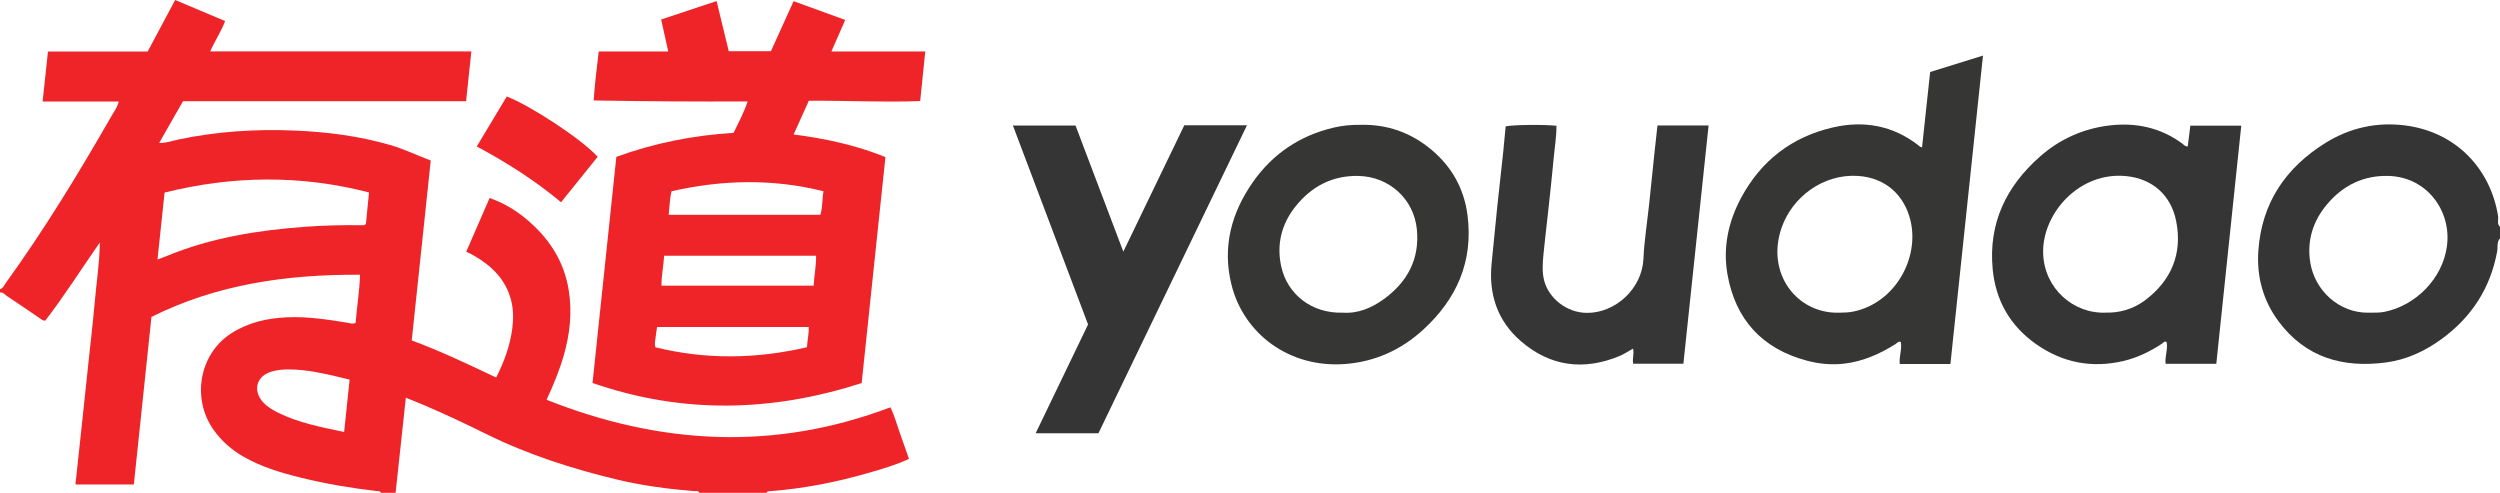 <?xml version="1.0" encoding="iso-8859-1"?>
<!-- Generator: Adobe Illustrator 27.0.0, SVG Export Plug-In . SVG Version: 6.00 Build 0)  -->
<svg version="1.1" id="Layer_1" xmlns="http://www.w3.org/2000/svg" xmlns:xlink="http://www.w3.org/1999/xlink" x="0px" y="0px"
	 viewBox="0 0 1523 300.205" style="enable-background:new 0 0 1523 300.205;" xml:space="preserve">
<g>
	<path style="fill:#EE2428;" d="M0,176.205c1.916-0.616,2.55-2.458,3.571-3.873c23.492-32.538,44.339-66.755,64.289-101.536
		c1.55-2.702,3.551-5.206,4.481-8.924c-15.495,0-30.726,0-46.386,0c1.119-10.445,2.174-20.295,3.265-30.486
		c20.45,0,40.558,0,60.739,0C95.564,20.883,101.028,10.643,106.707,0c10.135,4.274,20.162,8.503,30.442,12.838
		c-2.435,6.421-6.202,11.918-9.076,18.456c53.053,0,105.761,0,159.085,0c-1.1,10.366-2.145,20.216-3.221,30.359
		c-57.525,0-114.803,0-172.459,0c-4.8,8.408-9.557,16.741-14.498,25.397c4.375,0.168,8.126-1.317,11.933-2.115
		c23.281-4.884,46.803-6.394,70.514-5.41c19.661,0.816,39.093,3.274,58.058,8.746c8.451,2.439,16.361,6.265,24.921,9.531
		c-3.859,36.535-7.699,72.897-11.574,109.582c17.605,6.542,34.368,14.486,51.44,22.612c4.843-9.59,8.419-19.267,9.793-29.725
		c0.767-5.838,0.761-11.615-0.697-17.333c-3.274-12.844-11.999-21.147-23.054-27.469c-1.276-0.729-2.633-1.317-4.288-2.137
		c4.744-10.884,9.431-21.636,14.254-32.701c8.101,2.831,15.092,6.93,21.398,12.048c14.169,11.498,23.906,25.871,26.814,44.186
		c2.12,13.35,0.723,26.537-2.997,39.493c-2.661,9.268-6.343,18.151-10.517,27.177c69.299,27.526,138.882,31.33,209.483,4.589
		c2.448,5.076,3.909,10.478,5.757,15.728c1.816,5.16,3.63,10.32,5.518,15.688c-7.986,3.754-16.257,6.128-24.513,8.516
		c-19.854,5.745-40.046,9.692-60.682,11.219c-0.692,0.051-1.296,0.172-1.542,0.929c-13.667,0-27.333,0-41,0
		c-0.619-1.493-1.975-0.921-3.029-1.006c-15.762-1.262-31.399-3.295-46.806-6.987c-27.523-6.596-54.336-15.158-79.788-27.741
		c-12.648-6.253-25.422-12.263-38.403-17.81c-3.476-1.485-7.004-2.849-10.739-4.362c-2.106,19.556-4.171,38.731-6.235,57.906
		c-3,0-6,0-9,0c-0.45-1.276-1.589-0.938-2.514-1.046c-15.364-1.792-30.597-4.334-45.63-8.008
		c-12.449-3.042-24.692-6.668-35.878-13.15c-7.004-4.059-12.956-9.318-17.693-15.903c-13.654-18.982-9.067-46.294,10.459-58.927
		c10.365-6.706,21.916-9.323,34.043-9.863c12.547-0.558,24.89,1.34,37.211,3.373c1.446,0.239,2.862,0.885,4.657,0.009
		c0.692-9.541,2.377-19.144,2.691-29.312c-44.47-0.247-87.155,5.751-127.081,25.703c-3.598,34.207-7.159,68.07-10.735,102.063
		c-11.944,0-23.528,0-35.571,0c1.338-12.437,2.657-24.617,3.957-36.8c1.324-12.404,2.632-24.81,3.943-37.215
		c1.293-12.24,2.741-24.467,3.825-36.726c1.081-12.215,2.967-24.372,3.144-36.705c-11.213,16.028-21.528,32.478-33.285,47.687
		c-1.823-0.071-2.754-1.128-3.835-1.858c-6.476-4.379-12.893-8.846-19.422-13.144c-1.31-0.862-2.353-2.469-4.286-2.178
		C0,177.538,0,176.872,0,176.205z M224.809,117.232c-41.623-10.752-83.022-10.255-124.551,0.073
		c-1.463,13.838-2.871,27.147-4.314,40.796c2.252-0.85,3.974-1.448,5.657-2.143c27.032-11.172,55.462-15.69,84.406-17.815
		c11.627-0.854,23.265-1.075,34.916-0.946c0.659,0.007,1.331,0.021,1.997-0.808C223.509,130.401,224.126,124.153,224.809,117.232z
		 M212.986,231.281c-5.202-1.241-9.846-2.481-14.549-3.433c-4.706-0.953-9.444-1.892-14.215-2.34
		c-6.108-0.573-12.276-0.873-18.326,0.716c-9.712,2.551-12.302,11.846-5.327,19.139c2.439,2.551,5.425,4.334,8.558,5.899
		c12.716,6.352,26.504,8.936,40.52,11.901C210.771,252.437,211.854,242.095,212.986,231.281z"/>
	<path style="fill:#363535;" d="M1523,145.205c-2.086,2.283-1.245,5.292-1.724,7.906c-4.132,22.558-15.686,40.263-34.16,53.635
		c-9.987,7.228-21.059,12.343-33.174,14.002c-26.283,3.599-49.306-2.73-65.847-24.968c-9.457-12.715-13.421-27.303-12.304-43.138
		c2.056-29.148,16.718-50.618,41.086-65.702c14.727-9.116,31.126-12.724,48.292-10.536c31.146,3.97,52.094,26.533,56.674,55.299
		c0.345,2.165-0.877,4.641,1.157,6.502C1523,140.538,1523,142.872,1523,145.205z M1442.862,190.488
		c4.171-0.018,7.001,0.049,9.798-0.52c19.067-3.878,35.374-20.221,38.021-40.043c2.837-21.253-12.019-42.045-35.515-42.745
		c-15.242-0.454-27.821,5.708-37.569,17.333c-8.539,10.183-12.277,21.997-10.207,35.246
		C1410.106,177.141,1425.182,190.76,1442.862,190.488z"/>
	<path style="fill:#EE2428;" d="M375.479,95.557c23.176-8.437,46.882-13.091,71.447-14.646c2.917-6.063,6.104-12.018,8.559-19.111
		c-31.394,0.135-62.301-0.038-93.807-0.606c0.616-10.057,1.93-19.813,3.071-29.856c14.202,0,27.988,0,42.338,0
		c-1.464-6.611-2.84-12.822-4.308-19.448c11.226-3.734,22.194-7.382,33.771-11.233c2.521,10.402,4.953,20.443,7.398,30.533
		c8.69,0,16.986,0,25.696,0c4.51-9.939,9.08-20.01,13.82-30.458c10.527,3.824,20.772,7.545,31.453,11.425
		c-2.795,6.366-5.48,12.482-8.437,19.215c19.346,0,38.092,0,57.189,0c-1.045,10.22-2.038,19.932-3.086,30.178
		c-22.504,0.913-44.916-0.367-67.846-0.168c-3.006,6.668-6.041,13.404-9.26,20.544c19.331,2.489,37.765,6.441,55.924,13.769
		c-4.829,45.909-9.661,91.84-14.483,137.678c-54.593,17.585-108.933,19.002-163.95-0.052
		C365.758,187.861,370.593,141.951,375.479,95.557z M497.165,155.811c-30.909,0-61.458,0-92.582,0
		c-0.339,6.167-1.692,12.092-1.6,18.222c31.113,0,61.785,0,92.702,0C495.963,167.946,497.267,162.268,497.165,155.811z
		 M499.748,130.84c1.548-4.712,0.971-9.433,1.938-14.314c-31.064-7.798-61.871-7.004-92.58-0.012
		c-1.206,4.897-1.152,9.515-1.758,14.326C438.256,130.84,468.82,130.84,499.748,130.84z M400.279,199.201
		c-0.351,2.463-0.689,4.418-0.893,6.386c-0.215,2.081-0.896,4.205-0.035,5.996c30.915,7.6,61.465,7.09,92.239-0.056
		c0.272-4.192,1.245-8.152,1.07-12.326C461.726,199.201,431.161,199.201,400.279,199.201z"/>
	<path style="fill:#363635;" d="M1188.193,221.753c-10.617,0-20.559,0-30.856,0c-0.551-4.581,1.487-8.924,0.632-13.434
		c-1.534-0.616-2.334,0.743-3.34,1.37c-9.526,5.936-19.532,10.417-30.864,11.802c-7.932,0.969-15.712,0.196-23.211-1.822
		c-27.045-7.275-43.328-25-48.177-52.516c-2.886-16.376,0.496-32.107,8.35-46.723c12.182-22.671,31.03-37.097,55.989-42.825
		c18.685-4.288,36.344-1.204,51.868,10.851c0.645,0.5,1.179,1.194,2.328,1.279c1.645-15.297,3.291-30.602,4.934-45.872
		c10.832-3.365,21.203-6.587,32.193-10.001C1201.391,96.795,1194.814,159.065,1188.193,221.753z M1120.358,190.495
		c2.993-0.025,5.958-0.106,8.927-0.733c25.193-5.313,40.063-32.338,34.614-55.29c-3.668-15.452-15.062-26.233-32.121-27.301
		c-20.879-1.307-39.942,12.618-46.494,31.755C1075.797,166.634,1094.661,191.18,1120.358,190.495z"/>
	<path style="fill:#363535;" d="M1332.784,89.188c0.506-4.09,1.014-8.19,1.564-12.637c10.162,0,20.361,0,31.032,0
		c-5.076,48.413-10.132,96.633-15.213,145.095c-10.414,0-20.479,0-30.86,0c-0.619-4.526,1.536-8.883,0.581-13.328
		c-1.385-0.701-2.082,0.579-2.946,1.141c-7.143,4.654-14.745,8.395-23.026,10.38c-19.333,4.633-37.349,1.202-53.561-10.225
		c-15.661-11.038-24.535-26.348-26.396-45.463c-2.732-28.061,8.182-50.614,28.839-68.817c11.995-10.57,26.2-16.948,42.103-18.886
		c16.079-1.96,31.088,1.206,44.403,10.908C1330.337,88.107,1331.13,89.366,1332.784,89.188z M1283.036,190.451
		c8.293,0.201,16.626-2.196,23.689-7.492c16.077-12.054,22.896-28.408,19.026-48.126c-3.128-15.941-14.428-25.864-30.228-27.52
		c-28.98-3.036-51.464,22.892-50.837,46.918C1245.245,175.658,1263.121,191.36,1283.036,190.451z"/>
	<path style="fill:#363635;" d="M829.114,76.046c16.347-0.355,30.771,4.928,43.159,15.368
		c12.295,10.363,19.682,23.696,21.738,39.702c3.618,28.178-6.611,51.15-27.181,69.901c-13.297,12.122-29.141,19.285-47.024,20.714
		c-34.443,2.753-62.412-18.59-69.698-48.725c-5.514-22.808,0.098-43.519,13.307-62.287c12.036-17.102,28.47-28.098,48.901-32.948
		C817.844,76.459,823.462,75.941,829.114,76.046z M818.027,190.472c9.101,0.665,17.529-2.803,25.039-8.276
		c14.303-10.424,21.853-24.339,20.097-42.43c-1.797-18.516-16.857-32.171-35.569-32.583c-15.87-0.35-28.689,6.363-38.461,18.693
		c-8.422,10.628-11.484,22.866-8.678,36.129C784.175,179.595,799.45,191.088,818.027,190.472z"/>
	<path style="fill:#363535;" d="M721.471,76.324c12.698,0,25.007,0,38.183,0c-30.275,62.775-60.34,125.113-90.488,187.624
		c-12.691,0-25.283,0-38.249,0c10.668-22.145,21.238-44.086,31.93-66.28c-15.205-40.249-30.429-80.552-45.776-121.179
		c12.772,0,25.323,0,38.146,0c9.543,25.177,19.109,50.415,29.111,76.802C696.987,127.058,709.171,101.811,721.471,76.324z"/>
	<path style="fill:#373636;" d="M1009.728,76.414c10.537,0,20.647,0,31.152,0c-5.129,48.465-10.23,96.679-15.363,145.186
		c-10.352,0-20.413,0-30.578,0c-0.641-3.117,0.698-6.092-0.101-9.216c-2.797,1.547-5.407,3.333-8.266,4.516
		c-21.79,9.018-42.142,6.394-60.025-9.029c-14.356-12.38-19.748-28.717-17.842-47.513c1.158-11.422,2.22-22.854,3.409-34.272
		c1.172-11.251,2.473-22.488,3.672-33.736c0.546-5.122,0.982-10.256,1.466-15.358c3.48-0.971,23.915-1.221,30.949-0.365
		c0.055,6.43-1.051,12.797-1.631,19.19c-1.067,11.76-2.412,23.495-3.673,35.238c-0.852,7.939-1.858,15.862-2.607,23.811
		c-0.514,5.451-0.986,10.883,0.498,16.359c2.853,10.524,13.641,19.345,26.061,19.381c17.25,0.049,33.487-14.669,34.33-32.894
		c0.521-11.278,2.335-22.494,3.529-33.743c1.141-10.754,2.221-21.513,3.348-32.269C1008.589,86.609,1009.168,81.522,1009.728,76.414
		z"/>
	<path style="fill:#EE2428;" d="M290.442,89.221c6.366-10.6,12.34-20.549,18.282-30.444c14.043,5.354,45.622,25.904,55.364,36.752
		c-7.337,9.111-14.708,18.265-22.286,27.676C325.823,109.886,308.765,99.03,290.442,89.221z"/>
</g>
</svg>
